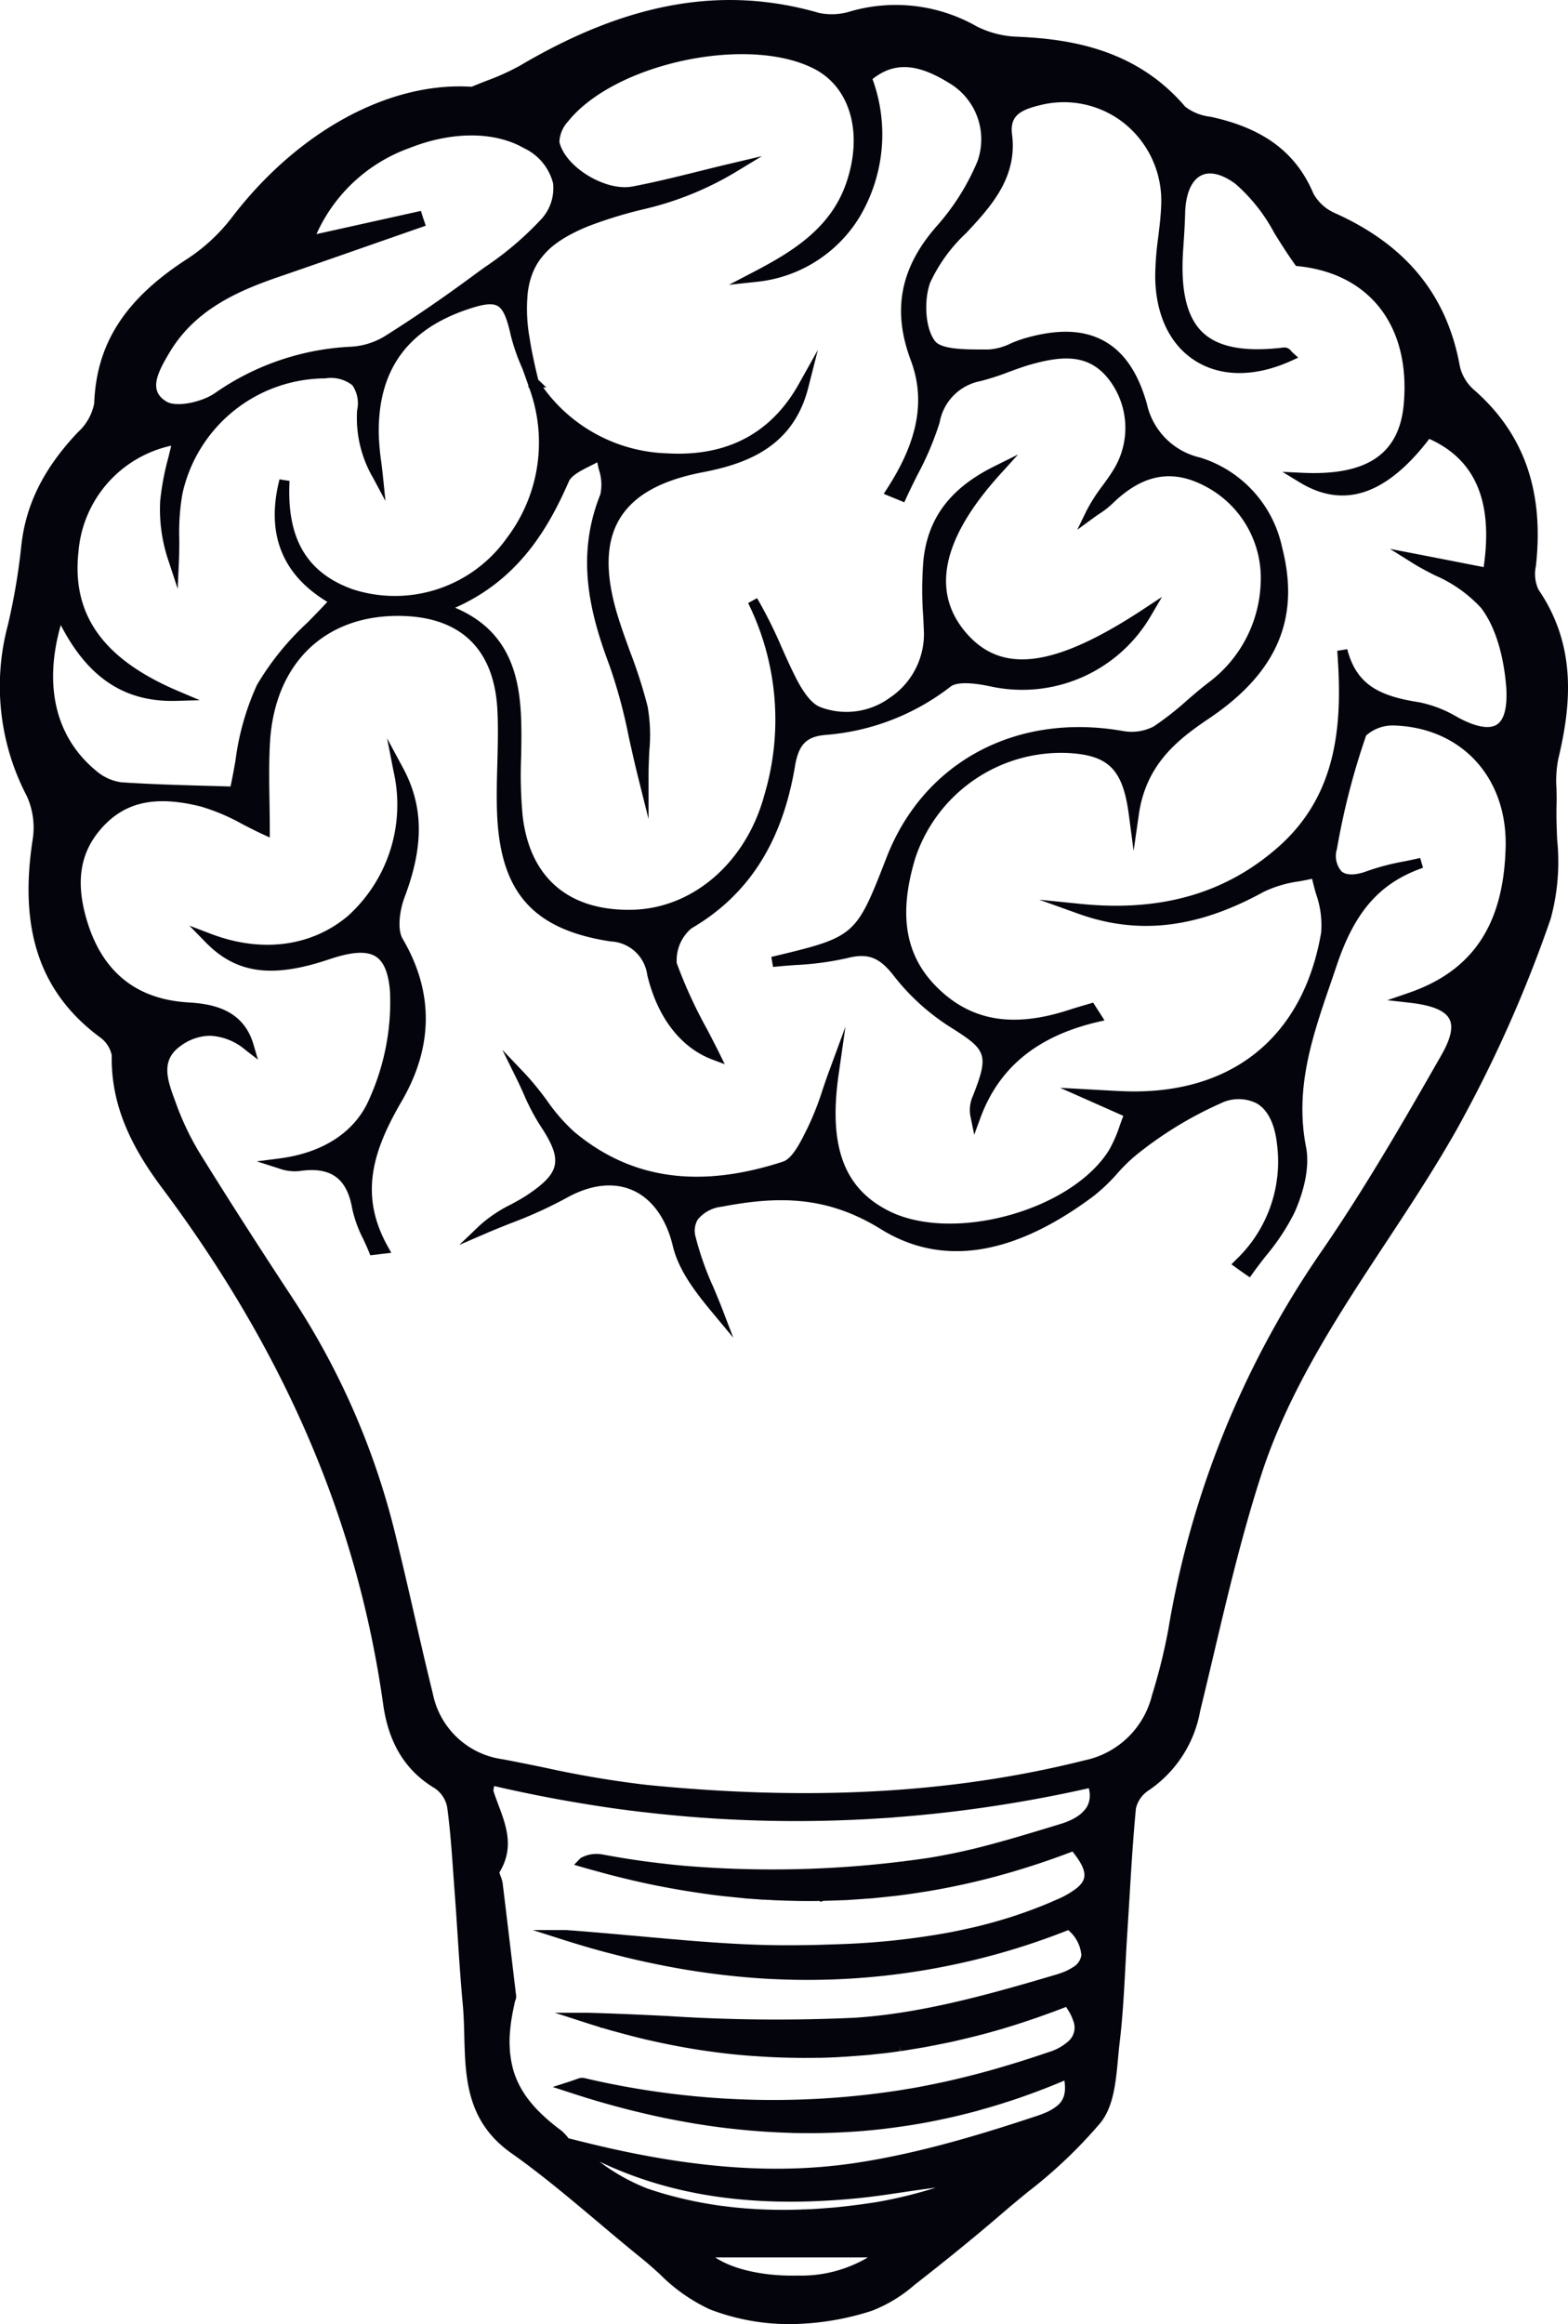 <svg xmlns="http://www.w3.org/2000/svg" width="145.392" height="215.426" viewBox="0 0 145.392 215.426">
  <g id="Group_2045" data-name="Group 2045" transform="translate(-1114.098 -5088.987)">
    <path id="Path_594" data-name="Path 594" d="M1256.745,5143.628h0a3.466,3.466,0,0,1-.235-2.152c.784-6.961-1.1-12.317-5.759-16.375a4.124,4.124,0,0,1-1.289-2.159c-1.183-6.584-4.962-11.225-11.551-14.187a4.2,4.2,0,0,1-2.031-1.831c-1.6-3.8-4.629-6.063-9.547-7.116a4.69,4.69,0,0,1-2.338-.933c-4.55-5.346-10.69-6.272-15.531-6.482a9.02,9.02,0,0,1-3.81-.965,15.172,15.172,0,0,0-11.621-1.411,5.825,5.825,0,0,1-2.96.176c-8.915-2.584-17.733-1.036-27.751,4.872a21.79,21.79,0,0,1-3.114,1.411c-.453.178-.92.361-1.378.555-7.673-.5-16.213,4.174-22.316,12.223a16.874,16.874,0,0,1-4.212,3.833c-5.653,3.694-8.265,7.789-8.467,13.275a4.815,4.815,0,0,1-1.522,2.694c-3.16,3.344-4.825,6.684-5.239,10.511a58.436,58.436,0,0,1-1.253,7.385,21.963,21.963,0,0,0,1.776,15.85,7.08,7.08,0,0,1,.529,4.01c-1.294,8.376.689,14.2,6.238,18.32a2.7,2.7,0,0,1,1.094,1.665c-.071,4.1,1.351,7.866,4.612,12.228,11.452,15.3,18.177,30.987,20.56,47.958.509,3.608,2.076,6.148,4.793,7.767a2.741,2.741,0,0,1,1.134,1.715c.282,2.056.431,4.169.576,6.214.04.568.08,1.136.123,1.7.1,1.3.185,2.632.269,3.917.138,2.113.28,4.3.48,6.444.092.969.119,1.979.144,2.955.1,3.906.208,7.946,4.378,10.88,2.775,1.956,5.43,4.2,8,6.361,1.316,1.11,2.677,2.259,4.042,3.358.566.456,1.133.964,1.682,1.457a16.078,16.078,0,0,0,4.653,3.286,20.464,20.464,0,0,0,7.438,1.374,25.256,25.256,0,0,0,7.6-1.236,13.278,13.278,0,0,0,3.96-2.406l.091-.071c2.931-2.282,5.579-4.443,8.1-6.61.744-.641,1.522-1.283,2.273-1.9a44.683,44.683,0,0,0,6.783-6.447c1.208-1.517,1.417-3.777,1.619-5.964.046-.5.09-.971.145-1.431.288-2.377.416-4.809.541-7.159.05-.944.1-1.92.163-2.877q.1-1.609.2-3.218c.166-2.784.339-5.663.609-8.48a2.734,2.734,0,0,1,1.2-1.685,11.283,11.283,0,0,0,4.759-7.358c.424-1.734.841-3.5,1.245-5.208,1.3-5.508,2.648-11.2,4.412-16.651,2.545-7.856,7.119-14.8,11.543-21.514,2.24-3.4,4.557-6.916,6.589-10.517a121.951,121.951,0,0,0,8.709-19.529,20.033,20.033,0,0,0,.6-7.35c-.043-1.1-.087-2.228-.053-3.3.016-.471,0-.949-.008-1.411a10.592,10.592,0,0,1,.155-2.7C1259.724,5154.593,1260.407,5148.98,1256.745,5143.628Zm-62.173,154.6a12.135,12.135,0,0,1-6.517,1.681c-3.13.08-6-.577-7.635-1.681Zm58.322-142.08c-.715.461-1.977.224-3.651-.685a11.247,11.247,0,0,0-3.554-1.382c-3.573-.561-5.808-1.547-6.665-4.922l-.93.151c.486,6.522.156,13.242-5.494,18.208h0c-4.873,4.285-10.861,6-18.305,5.25l-3.834-.387,3.627,1.3c5.572,2,11.036,1.355,17.2-2.036a11.021,11.021,0,0,1,3.288-.967c.39-.074.789-.149,1.185-.237.1.45.225.9.345,1.342a8.758,8.758,0,0,1,.5,3.613c-1.671,9.826-8.426,15.194-18.539,14.729-.491-.021-.984-.049-1.716-.09l-3.953-.217,2.362,1.046c.89.394,1.573.7,2.207.979l1.292.574c-.118.306-.227.606-.333.9a12.156,12.156,0,0,1-1.011,2.3c-1.637,2.622-5.108,4.872-9.286,6.02s-8.32,1-11.1-.4c-4.181-2.093-5.621-6-4.669-12.662l.632-4.423-1.544,4.193c-.194.527-.377,1.066-.554,1.588a27.669,27.669,0,0,1-1.377,3.524l-.117.237c-.56,1.131-1.326,2.682-2.2,2.965-7.781,2.537-14.119,1.628-19.376-2.779a16.912,16.912,0,0,1-2.507-2.88,26.809,26.809,0,0,0-2-2.456l-2.138-2.248,1.371,2.783c.208.422.408.865.6,1.292a19.848,19.848,0,0,0,1.5,2.883c2.148,3.238,1.953,4.383-1.094,6.451-.5.337-1.028.624-1.588.927a12.722,12.722,0,0,0-2.871,1.923l-1.911,1.825,2.426-1.049c.778-.336,1.585-.658,2.365-.968a40.437,40.437,0,0,0,5.078-2.3c2.254-1.275,4.394-1.537,6.189-.756s3.127,2.615,3.737,5.159c.547,2.294,2.1,4.3,3.779,6.315l1.832,2.2-1.026-2.673c-.259-.675-.544-1.351-.819-2.006a27.894,27.894,0,0,1-1.654-4.684,2.019,2.019,0,0,1,.208-1.594,3.327,3.327,0,0,1,2.227-1.187c5.22-1,9.726-1.027,14.752,2.083,5.672,3.515,12.311,2.48,19.732-3.077a16.927,16.927,0,0,0,2.178-2.075,15.1,15.1,0,0,1,2.165-2.043,35.171,35.171,0,0,1,7.4-4.455,3.755,3.755,0,0,1,3.392,0c1.005.6,1.646,1.887,1.852,3.707a12.557,12.557,0,0,1-3.829,10.808l-.389.393.448.323c.291.209.581.419.879.623l.383.262.269-.378c.387-.545.813-1.091,1.224-1.618a20.283,20.283,0,0,0,2.644-4.008c.476-1.052,1.534-3.753,1.069-6.093-1.058-5.433.576-10.191,2.306-15.229q.274-.8.545-1.6c1.689-5.022,4.005-7.641,8-9.041l-.266-.906c-.489.115-1,.219-1.485.318a21.894,21.894,0,0,0-3.392.883c-1.086.413-1.943.429-2.412.045a2.189,2.189,0,0,1-.428-2.08,67.092,67.092,0,0,1,2.708-10.518,3.7,3.7,0,0,1,2.565-.928c6.3.192,10.559,4.856,10.368,11.343-.2,7.134-3.058,11.4-8.983,13.439l-1.985.681,2.085.236c2.072.235,3.275.732,3.675,1.52.365.719.124,1.8-.738,3.315-3.132,5.48-7.029,12.3-11.292,18.45a86.753,86.753,0,0,0-14.043,34.829,53.023,53.023,0,0,1-1.511,6.082,8.129,8.129,0,0,1-6.232,6.021c-12.135,3.055-25.42,3.8-40.616,2.28a94.951,94.951,0,0,1-9.511-1.61c-1.271-.26-2.585-.529-3.882-.771a7.653,7.653,0,0,1-6.451-6.124c-.6-2.41-1.163-4.875-1.709-7.257-.527-2.3-1.071-4.675-1.646-7a70.141,70.141,0,0,0-9.474-22.106c-3.293-5-6.176-9.495-8.814-13.756a25.671,25.671,0,0,1-2.224-4.72l-.009-.026c-.725-1.957-1.41-3.806.543-5.154a4.653,4.653,0,0,1,2.665-.912,5.42,5.42,0,0,1,3.306,1.317l1.153.894-.409-1.4c-.932-3.2-3.706-3.765-6.021-3.9-4.747-.271-7.891-2.739-9.346-7.336-1.193-3.76-.756-6.594,1.375-8.92,2.154-2.357,4.967-2.942,9.118-1.9a18.709,18.709,0,0,1,3.866,1.643c.6.307,1.214.624,1.846.915l.671.309v-.738c0-.846-.014-1.713-.027-2.551-.029-1.814-.058-3.69.046-5.527.428-7.225,4.967-11.717,11.844-11.724h.018c5.717,0,8.9,2.988,9.22,8.641.09,1.667.043,3.378,0,5.034-.042,1.518-.085,3.088-.024,4.636.292,7.327,3.341,10.764,10.525,11.863a3.577,3.577,0,0,1,3.4,3.112c.952,3.958,3.108,6.745,6.068,7.851l1.116.417-.526-1.069c-.349-.708-.72-1.417-1.112-2.169a43.932,43.932,0,0,1-2.813-6.133,3.874,3.874,0,0,1,1.367-3.223c5.277-3.075,8.414-7.979,9.591-14.994.338-2.044,1.058-2.784,2.853-2.934a21.622,21.622,0,0,0,11.58-4.477c.808-.608,2.958-.172,3.663-.028a13.807,13.807,0,0,0,14.911-6.532l1.03-1.754-1.7,1.119c-8.238,5.432-13.171,6.082-16.494,2.173-3.24-3.806-2.173-8.731,3.172-14.64l1.678-1.855-2.24,1.114c-4.038,2.009-6.115,4.761-6.535,8.659a33.62,33.62,0,0,0-.02,5.271c.024.488.047.975.065,1.46a7.1,7.1,0,0,1-3.156,6.039,6.818,6.818,0,0,1-6.492.856c-1.1-.447-2.014-2.274-2.315-2.874-.425-.849-.823-1.737-1.209-2.6a42.159,42.159,0,0,0-2.3-4.608l-.829.454a24.417,24.417,0,0,1,1.518,17.746c-1.67,6.247-6.583,10.54-12.225,10.683-5.906.141-9.535-2.947-10.2-8.7a40.693,40.693,0,0,1-.142-5.432c.019-1.042.039-2.119.012-3.179-.1-4.089-.943-8.5-6.133-10.682,5.893-2.612,8.638-7.351,10.544-11.7.255-.579,1.127-1.015,1.969-1.437.222-.111.448-.225.669-.343.043.217.092.433.139.645a4.333,4.333,0,0,1,.146,2.325c-2.322,5.788-.96,11.059.858,15.894a48.384,48.384,0,0,1,1.778,6.593c.273,1.225.554,2.492.9,3.873l.932,3.733v-3.849c0-.9.037-1.7.073-2.476a15.2,15.2,0,0,0-.159-4.108,45.1,45.1,0,0,0-1.616-5.05c-.416-1.144-.847-2.328-1.2-3.5-1.141-3.819-1.062-6.723.243-8.875,1.3-2.136,3.8-3.536,7.66-4.279,4.064-.783,8.409-2.329,9.812-7.852l.888-3.495-1.759,3.147c-2.566,4.591-6.67,6.76-12.2,6.442a14.729,14.729,0,0,1-11.511-6.106h.29l-.745-.718c-.182-.727-.319-1.318-.43-1.86-.053-.237-.1-.468-.145-.7-.095-.467-.169-.927-.23-1.315a15.245,15.245,0,0,1-.166-4.229,8.466,8.466,0,0,1,.245-1.2c.021-.07.045-.14.068-.207s.039-.117.052-.157a6.177,6.177,0,0,1,.428-.943,5.561,5.561,0,0,1,.591-.845,6.51,6.51,0,0,1,1.09-1.058,10.534,10.534,0,0,1,.922-.629c.386-.23.812-.456,1.3-.687.313-.147.648-.292.995-.429a40.282,40.282,0,0,1,5.112-1.558,29.493,29.493,0,0,0,8.332-3.349l2.575-1.558-2.929.692c-.948.223-1.909.462-2.839.693-2.04.507-4.149,1.03-6.236,1.428-2.5.475-6.236-1.8-6.775-4.126a2.958,2.958,0,0,1,.8-1.9c4.322-5.4,16.7-8.042,22.837-4.874,3.35,1.731,4.539,5.983,2.958,10.58-1.456,4.236-5.073,6.411-8.653,8.275l-2.223,1.158,2.492-.268a12.669,12.669,0,0,0,9.591-5.967,14.965,14.965,0,0,0,1.231-12.835c1.99-1.584,4.122-1.474,7.062.343a6.062,6.062,0,0,1,2.677,7.259,21.514,21.514,0,0,1-3.772,6.012c-3.4,3.859-4.162,7.82-2.414,12.467,1.373,3.669.672,7.447-2.206,11.887l-.308.476.523.218.469.192c.164.066.329.133.493.2l.423.176.19-.417c.319-.7.674-1.41,1.017-2.1a28.056,28.056,0,0,0,2.069-4.876,4.743,4.743,0,0,1,3.778-3.838,23.952,23.952,0,0,0,2.653-.857c.688-.252,1.4-.514,2.108-.711,2.971-.825,5.317-.91,7.115,1.362a7.368,7.368,0,0,1,.389,8.54c-.281.457-.6.89-.931,1.349a15.6,15.6,0,0,0-1.518,2.381l-.832,1.713,1.537-1.125c.166-.121.337-.237.508-.353a8.093,8.093,0,0,0,1.168-.9c2.778-2.729,5.484-3.277,8.515-1.727a9.6,9.6,0,0,1,5.277,9.08,12.029,12.029,0,0,1-4.746,9.12c-.727.549-1.427,1.151-2.1,1.734a27.939,27.939,0,0,1-3.068,2.4,4.485,4.485,0,0,1-2.917.413c-9.843-1.712-18.421,2.889-21.854,11.723-2.863,7.359-2.863,7.359-10.689,9.227l.161.931c.686-.074,1.394-.127,2.079-.178a27.647,27.647,0,0,0,4.83-.649c1.884-.48,2.964-.065,4.281,1.642a20.7,20.7,0,0,0,5.227,4.748c3.338,2.11,3.654,2.472,2.13,6.349l-.017.045a3.127,3.127,0,0,0-.211,1.97l.335,1.624.572-1.556c1.715-4.668,5.267-7.577,10.858-8.891l.651-.153-1.054-1.645-.341.1q-.272.081-.544.16c-.445.13-.9.264-1.352.413-5.215,1.7-9.11,1.025-12.257-2.11-2.952-2.946-3.581-6.763-1.98-12.01a14.263,14.263,0,0,1,14.145-9.691c3.765.2,5.08,1.526,5.631,5.678l.45,3.394.487-3.388c.664-4.613,3.568-6.911,6.485-8.87,6.331-4.256,8.493-9.294,6.8-15.855a11.132,11.132,0,0,0-7.607-8.346,6.541,6.541,0,0,1-4.94-5c-.817-2.878-2.112-4.775-3.957-5.8-1.9-1.054-4.307-1.136-7.36-.254a12.408,12.408,0,0,0-1.289.472,5.37,5.37,0,0,1-2.065.566c-.2,0-.4,0-.616,0-1.6,0-3.781-.011-4.363-.79-.951-1.269-1-3.862-.442-5.4a14.825,14.825,0,0,1,3.35-4.609c.24-.257.478-.512.711-.767,1.952-2.139,4-4.725,3.535-8.351-.219-1.73.722-2.281,2.654-2.741a8.988,8.988,0,0,1,7.836,1.767,9.2,9.2,0,0,1,3.337,7.514c-.032.975-.154,1.975-.271,2.942a28.3,28.3,0,0,0-.284,3.722c.047,3.513,1.359,6.266,3.693,7.75,2.4,1.525,5.563,1.532,8.91.019l.66-.3-.538-.484a1.294,1.294,0,0,1-.092-.1.8.8,0,0,0-.676-.359c-3.625.447-6.1-.009-7.555-1.394-1.483-1.409-2.074-3.927-1.806-7.7l.025-.372c.065-.975.132-1.982.157-2.983.041-1.78.586-3.056,1.5-3.5.821-.4,1.951-.116,3.181.8a16.006,16.006,0,0,1,3.582,4.536c.58.931,1.18,1.893,1.889,2.884l.124.173.212.022c6.669.693,10.417,5.59,9.782,12.78-.411,4.631-3.4,6.653-9.4,6.372l-1.851-.087,1.583.964c4.1,2.5,8.045,1.186,12.035-4.02,4.279,1.918,5.931,5.813,5.041,11.885l-1.58-.309c-1.678-.329-3.283-.643-4.615-.9l-2.491-.481,2.151,1.346c.614.385,1.286.733,2,1.1a12.507,12.507,0,0,1,4.3,3.033c1.726,2.271,2.205,5.637,2.337,7.439C1253.87,5154.55,1253.576,5155.708,1252.894,5156.147Zm-38.354,100.747-.017.018a1.494,1.494,0,0,1-.165.159,3.048,3.048,0,0,1-.278.22l-.122.08a4.134,4.134,0,0,1-.7.375,7.124,7.124,0,0,1-.789.294l-.364.111c-1.483.451-3.016.918-4.531,1.35-1.042.292-2.16.6-3.272.87l-.294.068c-.453.1-.9.207-1.353.3-.542.111-1.1.218-1.654.319s-1.1.185-1.648.257a98.275,98.275,0,0,1-21.372.646c-.795-.062-1.613-.145-2.505-.252-1.09-.12-2.276-.283-3.623-.5-.642-.106-1.293-.22-1.934-.339a3.01,3.01,0,0,0-1.91.3l-.079.043-.6.621.752.22c.437.127.881.249,1.323.369s.874.242,1.317.356c.38.1.765.194,1.146.287l.171.042c1.312.321,2.643.606,3.957.848l.251.046c.357.065.711.129,1.065.188.776.131,1.588.253,2.632.4.38.054.77.1,1.154.142.1.012.2.021.293.031l.23.023h.018l.221.024q.441.047.881.089l.28.029c.125.014.251.027.376.038l.136.008c.264.021.528.04.789.057l.135.01.175.014.042,0c.059.006.119.012.177.015h.031a.425.425,0,0,1,.06,0l.04,0c.232.013.47.026.7.034.127.013.259.02.393.021.115.006.231.01.346.013l.263.009.423.015.941.024c.682.014,1.368.012,2.053,0l.092.087.216-.092.2-.008.238-.008q.649-.017,1.3-.045c.07,0,.139,0,.209-.007.091,0,.181-.005.253-.009h.025c.1-.005.2-.013.293-.021l.231-.016q.644-.039,1.289-.09c.072-.006.145-.01.217-.015.088-.006.176-.011.264-.019l.027,0c.112-.009.224-.021.335-.034l.241-.025q.571-.056,1.141-.12l.249-.026c.116-.011.232-.022.348-.037.357-.042.709-.091,1.065-.141l.1-.014c.517-.074,1.034-.154,1.546-.235,1.025-.167,2.065-.365,3.088-.585.959-.2,1.97-.441,3.092-.734a72.656,72.656,0,0,0,7.383-2.387c1.376,1.707,1.291,2.465.7,3.109a3.067,3.067,0,0,1-.311.287,8.131,8.131,0,0,1-1.843,1.056c-.716.319-1.449.62-2.241.918-.668.254-1.385.5-2.19.758l-.075.021c-.978.307-2.006.589-3.052.839-.782.181-1.568.349-2.335.5a68.832,68.832,0,0,1-10.253,1.1l-.8.027-.809.026c-1,.031-2.04.046-3.187.046-2.2.007-4.593-.091-7.516-.306-.837-.06-1.679-.127-2.507-.2-1.268-.106-2.544-.22-3.849-.34-.765-.065-1.535-.135-2.31-.205l-.316-.028c-1.275-.11-2.638-.226-4.049-.329h-3.106l2.9.923c1.268.4,2.444.751,3.6,1.062.128.035.255.067.383.1l.257.066c1.083.284,2.041.518,2.931.715,1.012.223,1.94.412,2.836.579.933.173,1.882.329,2.819.464,1.438.207,2.851.367,4.2.478,1,.086,1.908.143,2.788.175a65.577,65.577,0,0,0,26.939-4.556,3.38,3.38,0,0,1,1.22,2.334,1.573,1.573,0,0,1-.822,1.129,3.859,3.859,0,0,1-.423.241,4.318,4.318,0,0,1-.507.219c-.207.08-.408.147-.618.208-6.335,1.878-12.53,3.6-18.668,3.992a157.027,157.027,0,0,1-17.4-.166l-.472-.022c-1.9-.093-4.4-.208-6.873-.274h-3.032l2.86.923c.373.121.793.256,1.211.377l.3.118.022-.021c.358.112.7.21.982.287l1.257.341c.925.246,1.75.447,2.518.613.789.177,1.615.345,2.524.512.93.171,1.759.306,2.53.41.7.1,1.4.19,2.09.263.6.065,1.228.121,1.955.176v0h.018l.158.01h.011l.141.008c.536.039,1.021.069,1.486.092l.405.016c.511.022,1.033.038,1.552.047l.591.009c.393.007.787,0,1.179,0l.579-.008c.083,0,.165,0,.249,0,.448-.007.9-.027,1.316-.047h.041c.277-.012.553-.03.835-.049l.143-.005c.131-.008.262-.019.393-.03l.271-.021.032,0,.087-.006.3-.023.363-.03.031,0,.182-.014.23-.018c.244-.02.482-.046.739-.075l.526-.057h0l.192-.02c.157-.016.315-.032.476-.051.38-.049.765-.1,1.143-.157l.1-.013-.064-.469h0l.089.465c.232-.029.461-.064.667-.1l.234-.039.182-.031c.4-.063.795-.128,1.191-.2.291-.052.582-.108.873-.165l.081-.016c.341-.067.682-.134,1.025-.207l.127-.025.156-.032c.232-.047.464-.1.684-.154l.127-.03.086-.02c.249-.059.5-.116.748-.177l.182-.042c.042-.009.084-.018.131-.033.539-.132,1.025-.256,1.489-.381.483-.134.966-.268,1.454-.411l1.123-.343c.166-.053.332-.106.5-.166.136-.037.272-.079.385-.122l.056-.019c.217-.072.435-.146.652-.22l.209-.07c.056-.018.112-.037.169-.057l.082-.026.429-.154.431-.154c.153-.055.306-.109.459-.165.53-.194.99-.368,1.419-.535q.118.171.226.35a4.027,4.027,0,0,1,.416.868,1.692,1.692,0,0,1-.391,1.933,4.839,4.839,0,0,1-1.888,1.046c-1.729.592-3.479,1.141-5.2,1.629-.887.249-1.7.463-2.493.658-1.2.3-2.445.576-3.695.817-.587.119-1.182.226-1.781.319-.29.053-.587.1-.881.144a76.59,76.59,0,0,1-29-1.176.937.937,0,0,0-.415.012l-.032.008c-.067.02-.147.047-.247.083l-.161.057-.079.029c-.027.009-.055.021-.087.029l-.033.01c-.13.045-.281.1-.463.156l-1.391.447,1.389.453c1.162.38,2.119.677,3.009.934,1.009.291,2.015.563,2.99.807l.062.013c.861.215,1.777.426,2.878.66l.063.013c1.045.208,2,.384,2.915.537l.087.013c1.1.175,2,.3,2.855.4l.069.007c1.08.122,1.982.207,2.832.268a.786.786,0,0,0,.117.009c.936.067,1.881.114,2.825.141l.014,0,.083.009c.88.019,1.793.021,2.791.007h.031l.035-.006h.032a.246.246,0,0,0,.033,0c.913-.02,1.84-.061,2.754-.121l.036,0a.854.854,0,0,1,.093-.009h.035c1.011-.075,1.894-.159,2.689-.254.047,0,.092-.011.136-.017.025,0,.05-.008.084-.011.828-.1,1.693-.225,2.644-.376l.033-.007c.07-.016.139-.026.209-.037l.025,0c.849-.147,1.712-.317,2.548-.5.122-.021.244-.05.359-.077.884-.194,1.745-.415,2.491-.611.148-.041.3-.081.427-.124.877-.242,1.645-.471,2.34-.7.2-.061.393-.123.6-.19.691-.23,1.4-.481,2.172-.767l.386-.146c.125-.048.25-.1.383-.145.659-.256,1.3-.52,1.893-.769,0,.039.009.078.013.119a4.4,4.4,0,0,1,.036.549,2.715,2.715,0,0,1-.062.624,1.648,1.648,0,0,1-.12.353,1.846,1.846,0,0,1-.442.609,3.892,3.892,0,0,1-.632.449,3.792,3.792,0,0,1-.465.239l-.1.04c-.2.09-.437.179-.707.272-2.869.952-6.653,2.166-10.482,3.1-2.26.553-4.351.972-6.393,1.281-7.436,1.118-15.457.5-25.244-1.936l-1.386-.346a4.881,4.881,0,0,0-.386-.453,3.176,3.176,0,0,0-.354-.319,17.592,17.592,0,0,1-1.664-1.384c-.162-.156-.324-.312-.473-.467a10.807,10.807,0,0,1-.816-.943,8.574,8.574,0,0,1-1.154-1.977,7.518,7.518,0,0,1-.311-.921h0c-.01-.045-.021-.091-.032-.135h0a9.078,9.078,0,0,1-.189-1.01c-.006-.047-.013-.094-.02-.141-.009-.064-.019-.128-.025-.2s-.011-.167-.015-.251l-.011-.213c-.008-.143-.016-.285-.017-.432,0-.22,0-.451.018-.709.005-.105.015-.214.024-.324l.007-.08c.012-.141.025-.284.042-.427s.032-.271.05-.406c.015-.1.032-.208.05-.312l.034-.2c.016-.1.033-.2.052-.3.022-.12.049-.246.075-.373l.043-.207.012-.058.008-.036c.017-.079.033-.159.051-.238.012-.054.024-.109.038-.164l.009-.036.024-.065.013-.04a.857.857,0,0,0,.06-.383l-.63-5.286q-.307-2.574-.62-5.148a2.949,2.949,0,0,0-.187-.651,2.707,2.707,0,0,1-.116-.356c1.4-2.278.641-4.313-.1-6.281-.158-.422-.321-.858-.453-1.273a1.574,1.574,0,0,1,.067-.419c0-.01.005-.021.008-.032,1.039.243,2.073.468,3.078.673,1.78.37,3.577.7,5.338.985,1.717.286,3.512.539,5.335.752l.032,0a120.626,120.626,0,0,0,19.282.728,1.618,1.618,0,0,0,.184-.008l1.265-.059.421-.026.348-.022q.43-.025.86-.053l.225-.014.317-.02c.135-.007.271-.021.394-.034l.635-.05c1.981-.159,3.922-.362,5.77-.6,1.263-.163,2.391-.323,3.448-.491,2.75-.43,5.508-.955,8.2-1.561.016.065.029.125.038.184a2.2,2.2,0,0,1-.19,1.5A2.168,2.168,0,0,1,1214.54,5256.894Zm-21.357,36.514c-.667.084-1.352.158-2.035.217-.069,0-.134.007-.207.015l-1.062.08h-.026c-.443.027-.861.052-1.289.058h-.031c-.152.012-.308.019-.479.019-.411.013-.834.02-1.254.02-1.07,0-2.042-.03-2.972-.093-.886-.053-1.781-.139-2.658-.258l-.039,0a36.68,36.68,0,0,1-3.879-.721l-.1-.024-.7-.177c-.479-.121-.983-.267-1.547-.447-.257-.079-.514-.165-.769-.25a18.6,18.6,0,0,1-4.455-2.5c6.81,3.237,14.466,4.319,23.9,3.4,1.43-.142,2.873-.356,4.269-.564.736-.11,1.475-.219,2.214-.319.264-.035.531-.069.8-.1a43.368,43.368,0,0,1-5.522,1.343C1194.492,5293.236,1193.807,5293.333,1193.183,5293.408Zm-62.725-139.457,2.164-.063-1.993-.845c-6.969-2.957-9.908-7.075-9.251-12.958a10.969,10.969,0,0,1,8.595-9.788c-.087.375-.178.745-.267,1.108a24.487,24.487,0,0,0-.756,4.021,14.855,14.855,0,0,0,.818,5.682l.807,2.458.115-2.584c.03-.671.031-1.355.032-2.016a20.646,20.646,0,0,1,.292-4.215,13.617,13.617,0,0,1,13.245-10.692,3.234,3.234,0,0,1,2.514.637,2.986,2.986,0,0,1,.436,2.337,11.028,11.028,0,0,0,1.5,6.278l1.131,2.117-.244-2.388c-.042-.415-.094-.829-.147-1.242a23.3,23.3,0,0,1-.232-2.638c-.065-5.781,2.564-9.52,8.037-11.431,1.6-.561,2.46-.673,2.973-.388s.864,1.063,1.241,2.766a18.45,18.45,0,0,0,1.073,3.054l.473,1.324c.028.079.054.158.081.237l0,.183h.06a14.633,14.633,0,0,1-2.068,13.956,12.708,12.708,0,0,1-14.259,4.755c-4.3-1.531-6.166-4.725-5.881-10.055l-.931-.142c-1.278,5,.214,8.813,4.434,11.355-.6.655-1.234,1.3-1.852,1.928a25.431,25.431,0,0,0-4.669,5.762,24.255,24.255,0,0,0-2,7.04c-.149.835-.29,1.631-.458,2.383-.718-.023-1.458-.044-2.213-.064-2.563-.072-5.214-.146-7.9-.324a4.5,4.5,0,0,1-2.338-1.062c-3.755-3.09-4.9-7.859-3.287-13.514C1122.276,5151.849,1125.7,5154.088,1130.458,5153.951Zm22.967-44.493c-.058-.169-.117-.338-.169-.506l-.129-.417-.426.095c-3,.666-5.993,1.332-9.258,2.055a14.99,14.99,0,0,1,8.638-7.983c3.92-1.555,7.885-1.548,10.6.017a4.937,4.937,0,0,1,2.7,3.256,4.242,4.242,0,0,1-1.215,3.455,29.743,29.743,0,0,1-5.148,4.344c-.376.273-.752.544-1.123.818-2.822,2.083-5.484,3.9-8.138,5.567a6.7,6.7,0,0,1-3.124.964,23.976,23.976,0,0,0-12.64,4.324c-1.194.808-3.536,1.327-4.469.755-1.66-1-.866-2.619.344-4.625l0,0c2.313-3.824,6.129-5.561,9.907-6.868,3.165-1.088,6.382-2.211,9.493-3.3l3.861-1.347.446-.155Z" fill="#04040d"/>
    <path id="Path_595" data-name="Path 595" d="M1208.293,5393.073c1.8-4.752,1.757-8.442-.139-11.967l-1.482-2.754.6,3.069a13.888,13.888,0,0,1-4.239,13.392c-3.373,2.842-8,3.447-12.691,1.66l-2.007-.765,1.5,1.537c2.845,2.915,6.17,3.373,11.476,1.581,2.125-.716,3.505-.789,4.345-.231.744.5,1.165,1.574,1.288,3.3a21.928,21.928,0,0,1-1.928,9.892c-1.294,3.021-4.249,4.974-8.32,5.5l-2.114.271,2.03.647a4.311,4.311,0,0,0,1.937.251c2.886-.422,4.393.649,4.885,3.476a11.46,11.46,0,0,0,1.019,2.816c.181.388.367.79.525,1.182l.134.333.357-.04c.165-.018.327-.038.489-.059l.4-.048.7-.081-.343-.619c-2.639-4.76-1.386-8.81,1.305-13.426,2.955-5.079,2.984-10.15.086-15.072C1207.608,5396.056,1207.821,5394.332,1208.293,5393.073Z" transform="translate(-56.679 -220.924)" fill="#04040d"/>
  </g>
</svg>
